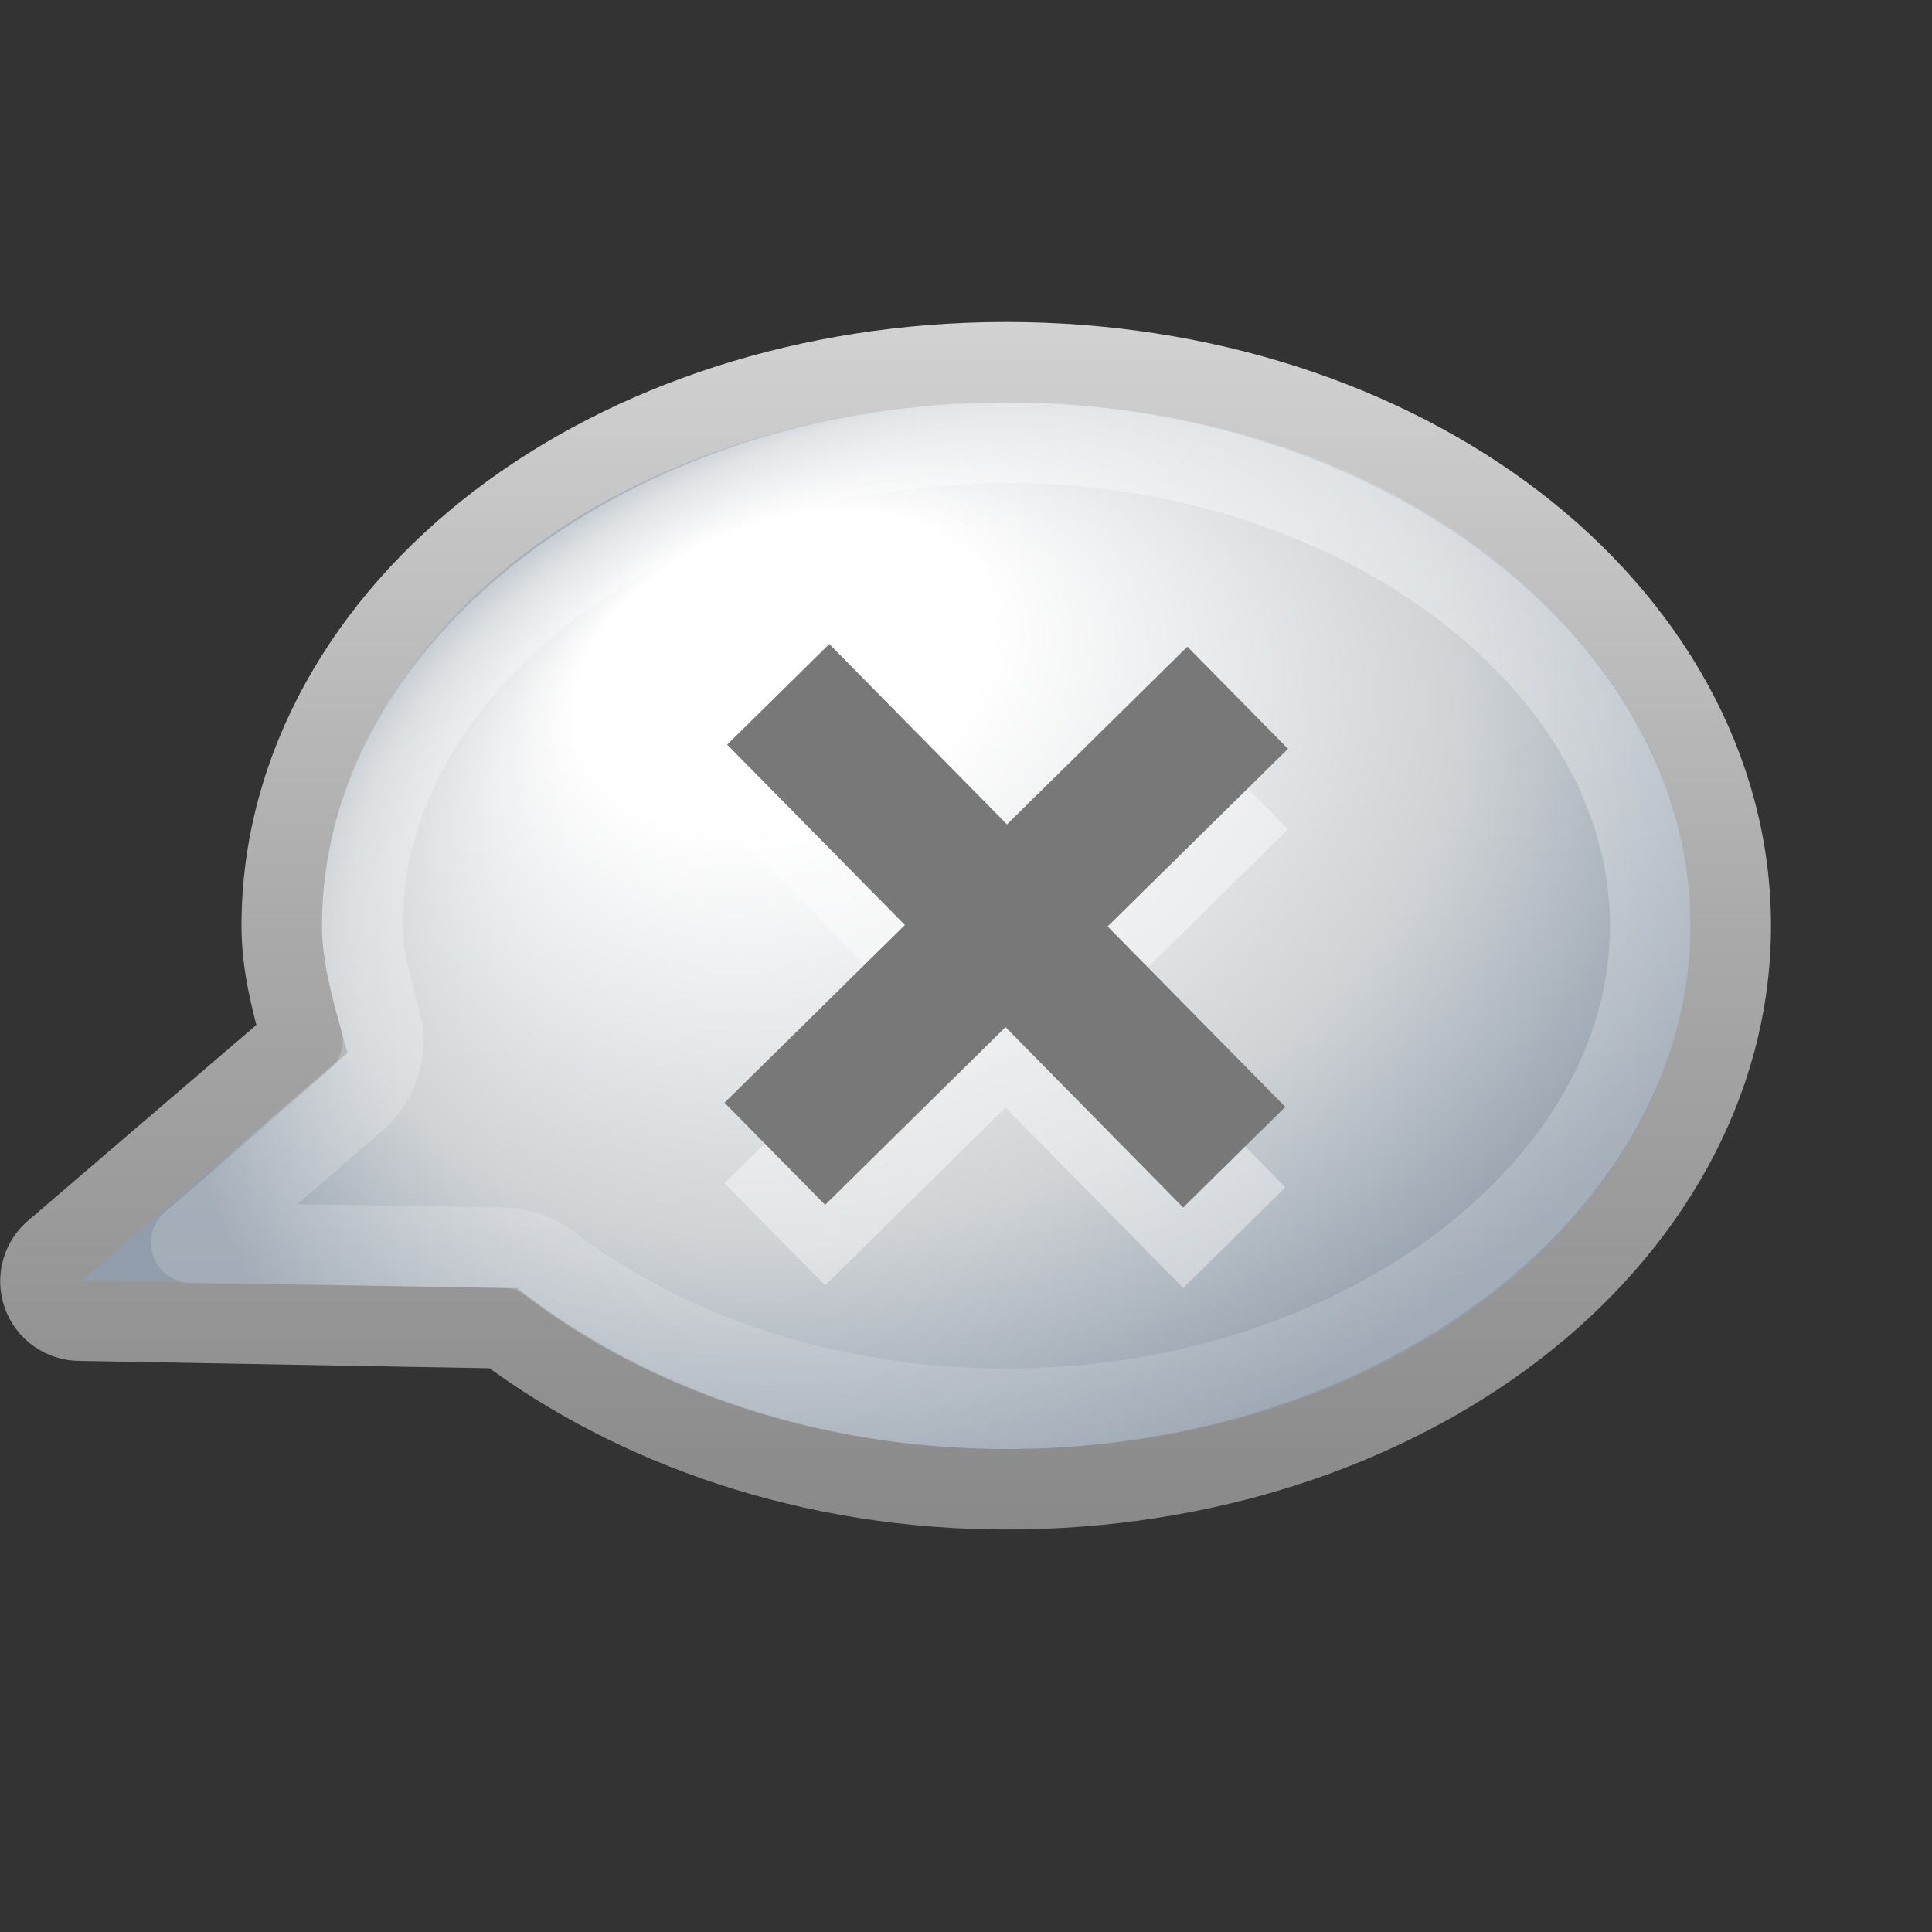 <?xml version="1.0" encoding="UTF-8" standalone="no"?>
<!-- Created with Inkscape (http://www.inkscape.org/) -->
<svg
   xmlns:dc="http://purl.org/dc/elements/1.1/"
   xmlns:cc="http://creativecommons.org/ns#"
   xmlns:rdf="http://www.w3.org/1999/02/22-rdf-syntax-ns#"
   xmlns:svg="http://www.w3.org/2000/svg"
   xmlns="http://www.w3.org/2000/svg"
   xmlns:xlink="http://www.w3.org/1999/xlink"
   xmlns:sodipodi="http://sodipodi.sourceforge.net/DTD/sodipodi-0.dtd"
   xmlns:inkscape="http://www.inkscape.org/namespaces/inkscape"
   version="1.0"
   width="24"
   height="24"
   id="svg3477"
   sodipodi:version="0.32"
   inkscape:version="0.46"
   sodipodi:docname="user-offline.svg"
   inkscape:output_extension="org.inkscape.output.svg.inkscape">
  <rect width="100%" height="100%" fill="#333333" stroke="none"/>
  <sodipodi:namedview
     inkscape:window-height="781"
     inkscape:window-width="1440"
     inkscape:pageshadow="2"
     inkscape:pageopacity="0.0"
     guidetolerance="10.0"
     gridtolerance="10.0"
     objecttolerance="10.0"
     borderopacity="1.0"
     bordercolor="#666666"
     pagecolor="#ffffff"
     id="base"
     showgrid="false"
     inkscape:zoom="20.75"
     inkscape:cx="4.5301205"
     inkscape:cy="12"
     inkscape:window-x="0"
     inkscape:window-y="24"
     inkscape:current-layer="svg3477" />
  <defs
     id="defs3479">
    <linearGradient
       id="linearGradient2372-991">
      <stop
         id="stop3792"
         style="stop-color:#ffffff;stop-opacity:1"
         offset="0" />
      <stop
         id="stop3794"
         style="stop-color:#ffffff;stop-opacity:0.345"
         offset="1" />
    </linearGradient>
    <linearGradient
       x1="61.792"
       y1="31.976"
       x2="61.792"
       y2="45.03"
       id="linearGradient3315"
       xlink:href="#linearGradient2372-991"
       gradientUnits="userSpaceOnUse"
       gradientTransform="translate(-46.792,-27.976)" />
    <radialGradient
       cx="17.059"
       cy="41.059"
       r="5.738"
       fx="14.688"
       fy="37.456"
       id="radialGradient3318"
       xlink:href="#linearGradient2867-449-88-871-390-598-476-591-434-148-905-902-285-933"
       gradientUnits="userSpaceOnUse"
       gradientTransform="matrix(1.708,-0.204,-0.184,1.285,-9.349,-37.892)" />
    <linearGradient
       x1="10"
       y1="19"
       x2="10"
       y2="4"
       id="linearGradient3320"
       xlink:href="#linearGradient3707-319-631-477-589-201-606"
       gradientUnits="userSpaceOnUse" />
    <linearGradient
       id="linearGradient2867-449-88-871-390-598-476-591-434-148-905-902-285-933">
      <stop
         id="stop4146"
         style="stop-color:#ffffff;stop-opacity:1"
         offset="0" />
      <stop
         id="stop4148"
         style="stop-color:#ffffff;stop-opacity:1"
         offset="0.262" />
      <stop
         id="stop4150"
         style="stop-color:#cfd3d6;stop-opacity:1"
         offset="0.705" />
      <stop
         id="stop4152"
         style="stop-color:#919dab;stop-opacity:1"
         offset="1" />
    </linearGradient>
    <linearGradient
       id="linearGradient3707-319-631-477-589-201-606">
      <stop
         id="stop4156"
         style="stop-color:#898989;stop-opacity:1"
         offset="0" />
      <stop
         id="stop4158"
         style="stop-color:#aaaaaa;stop-opacity:1"
         offset="0.5" />
      <stop
         id="stop4160"
         style="stop-color:#d2d2d2;stop-opacity:1"
         offset="1" />
    </linearGradient>
  </defs>
  <path
     d="M 12.5,4.5 C 10.052,4.5 7.822,5.25 6.188,6.5 C 4.553,7.75 3.5,9.532 3.5,11.5 C 3.5,11.996 3.625,12.456 3.75,12.906 L 0.688,15.531 C 0.523,15.662 0.46,15.883 0.531,16.081 C 0.601,16.278 0.79,16.409 1,16.406 L 6.25,16.5 C 7.879,17.728 10.075,18.5 12.5,18.5 C 14.948,18.5 17.178,17.75 18.812,16.5 C 20.447,15.25 21.5,13.468 21.5,11.5 C 21.5,9.532 20.447,7.75 18.812,6.5 C 17.178,5.25 14.948,4.5 12.5,4.5 z"
     id="path3453"
     style="fill:url(#radialGradient3318);fill-opacity:1;fill-rule:nonzero;stroke:url(#linearGradient3320);stroke-width:1;stroke-linecap:butt;stroke-linejoin:miter;marker:none;marker-start:none;marker-mid:none;marker-end:none;stroke-miterlimit:4;stroke-dasharray:none;stroke-dashoffset:0;stroke-opacity:1;visibility:visible;display:inline;overflow:visible;enable-background:accumulate" />
  <path
     d="M 12.5,5.5 C 10.261,5.5 8.252,6.212 6.812,7.312 C 5.377,8.41 4.5,9.897 4.5,11.5 C 4.5,11.826 4.595,12.213 4.719,12.656 C 4.823,13.016 4.714,13.404 4.438,13.656 L 2.375,15.438 L 6.25,15.5 C 6.452,15.503 6.649,15.569 6.812,15.688 C 8.252,16.791 10.255,17.5 12.5,17.5 C 14.739,17.5 16.748,16.788 18.188,15.688 C 19.623,14.59 20.5,13.103 20.5,11.5 C 20.5,9.897 19.623,8.41 18.188,7.312 C 16.748,6.212 14.739,5.5 12.5,5.5 z"
     id="path3463"
     style="opacity:0.4;fill:none;fill-opacity:1;fill-rule:nonzero;stroke:url(#linearGradient3315);stroke-width:1;stroke-linecap:round;stroke-linejoin:round;marker:none;marker-start:none;marker-mid:none;marker-end:none;stroke-miterlimit:4;stroke-dasharray:none;stroke-dashoffset:0;stroke-opacity:1;visibility:visible;display:inline;overflow:visible;enable-background:accumulate" />
  <path
     d="M 10.302,9 L 9.033,10.25 L 11.241,12.491 L 9,14.698 L 10.25,15.967 L 12.491,13.759 L 14.698,16 L 15.967,14.75 L 13.759,12.509 L 16,10.302 L 14.75,9.033 L 12.509,11.241 L 10.302,9 z"
     id="path3646"
     style="opacity:0.4;fill:#ffffff;fill-opacity:1;fill-rule:evenodd;stroke:none" />
  <path
     d="M 10.302,8 L 9.033,9.25 L 11.241,11.491 L 9,13.698 L 10.25,14.967 L 12.491,12.759 L 14.698,15 L 15.967,13.75 L 13.759,11.509 L 16,9.302 L 14.75,8.033 L 12.509,10.241 L 10.302,8 z"
     id="path5116"
     style="fill:#787878;fill-opacity:1;fill-rule:evenodd;stroke:none" />
</svg>
